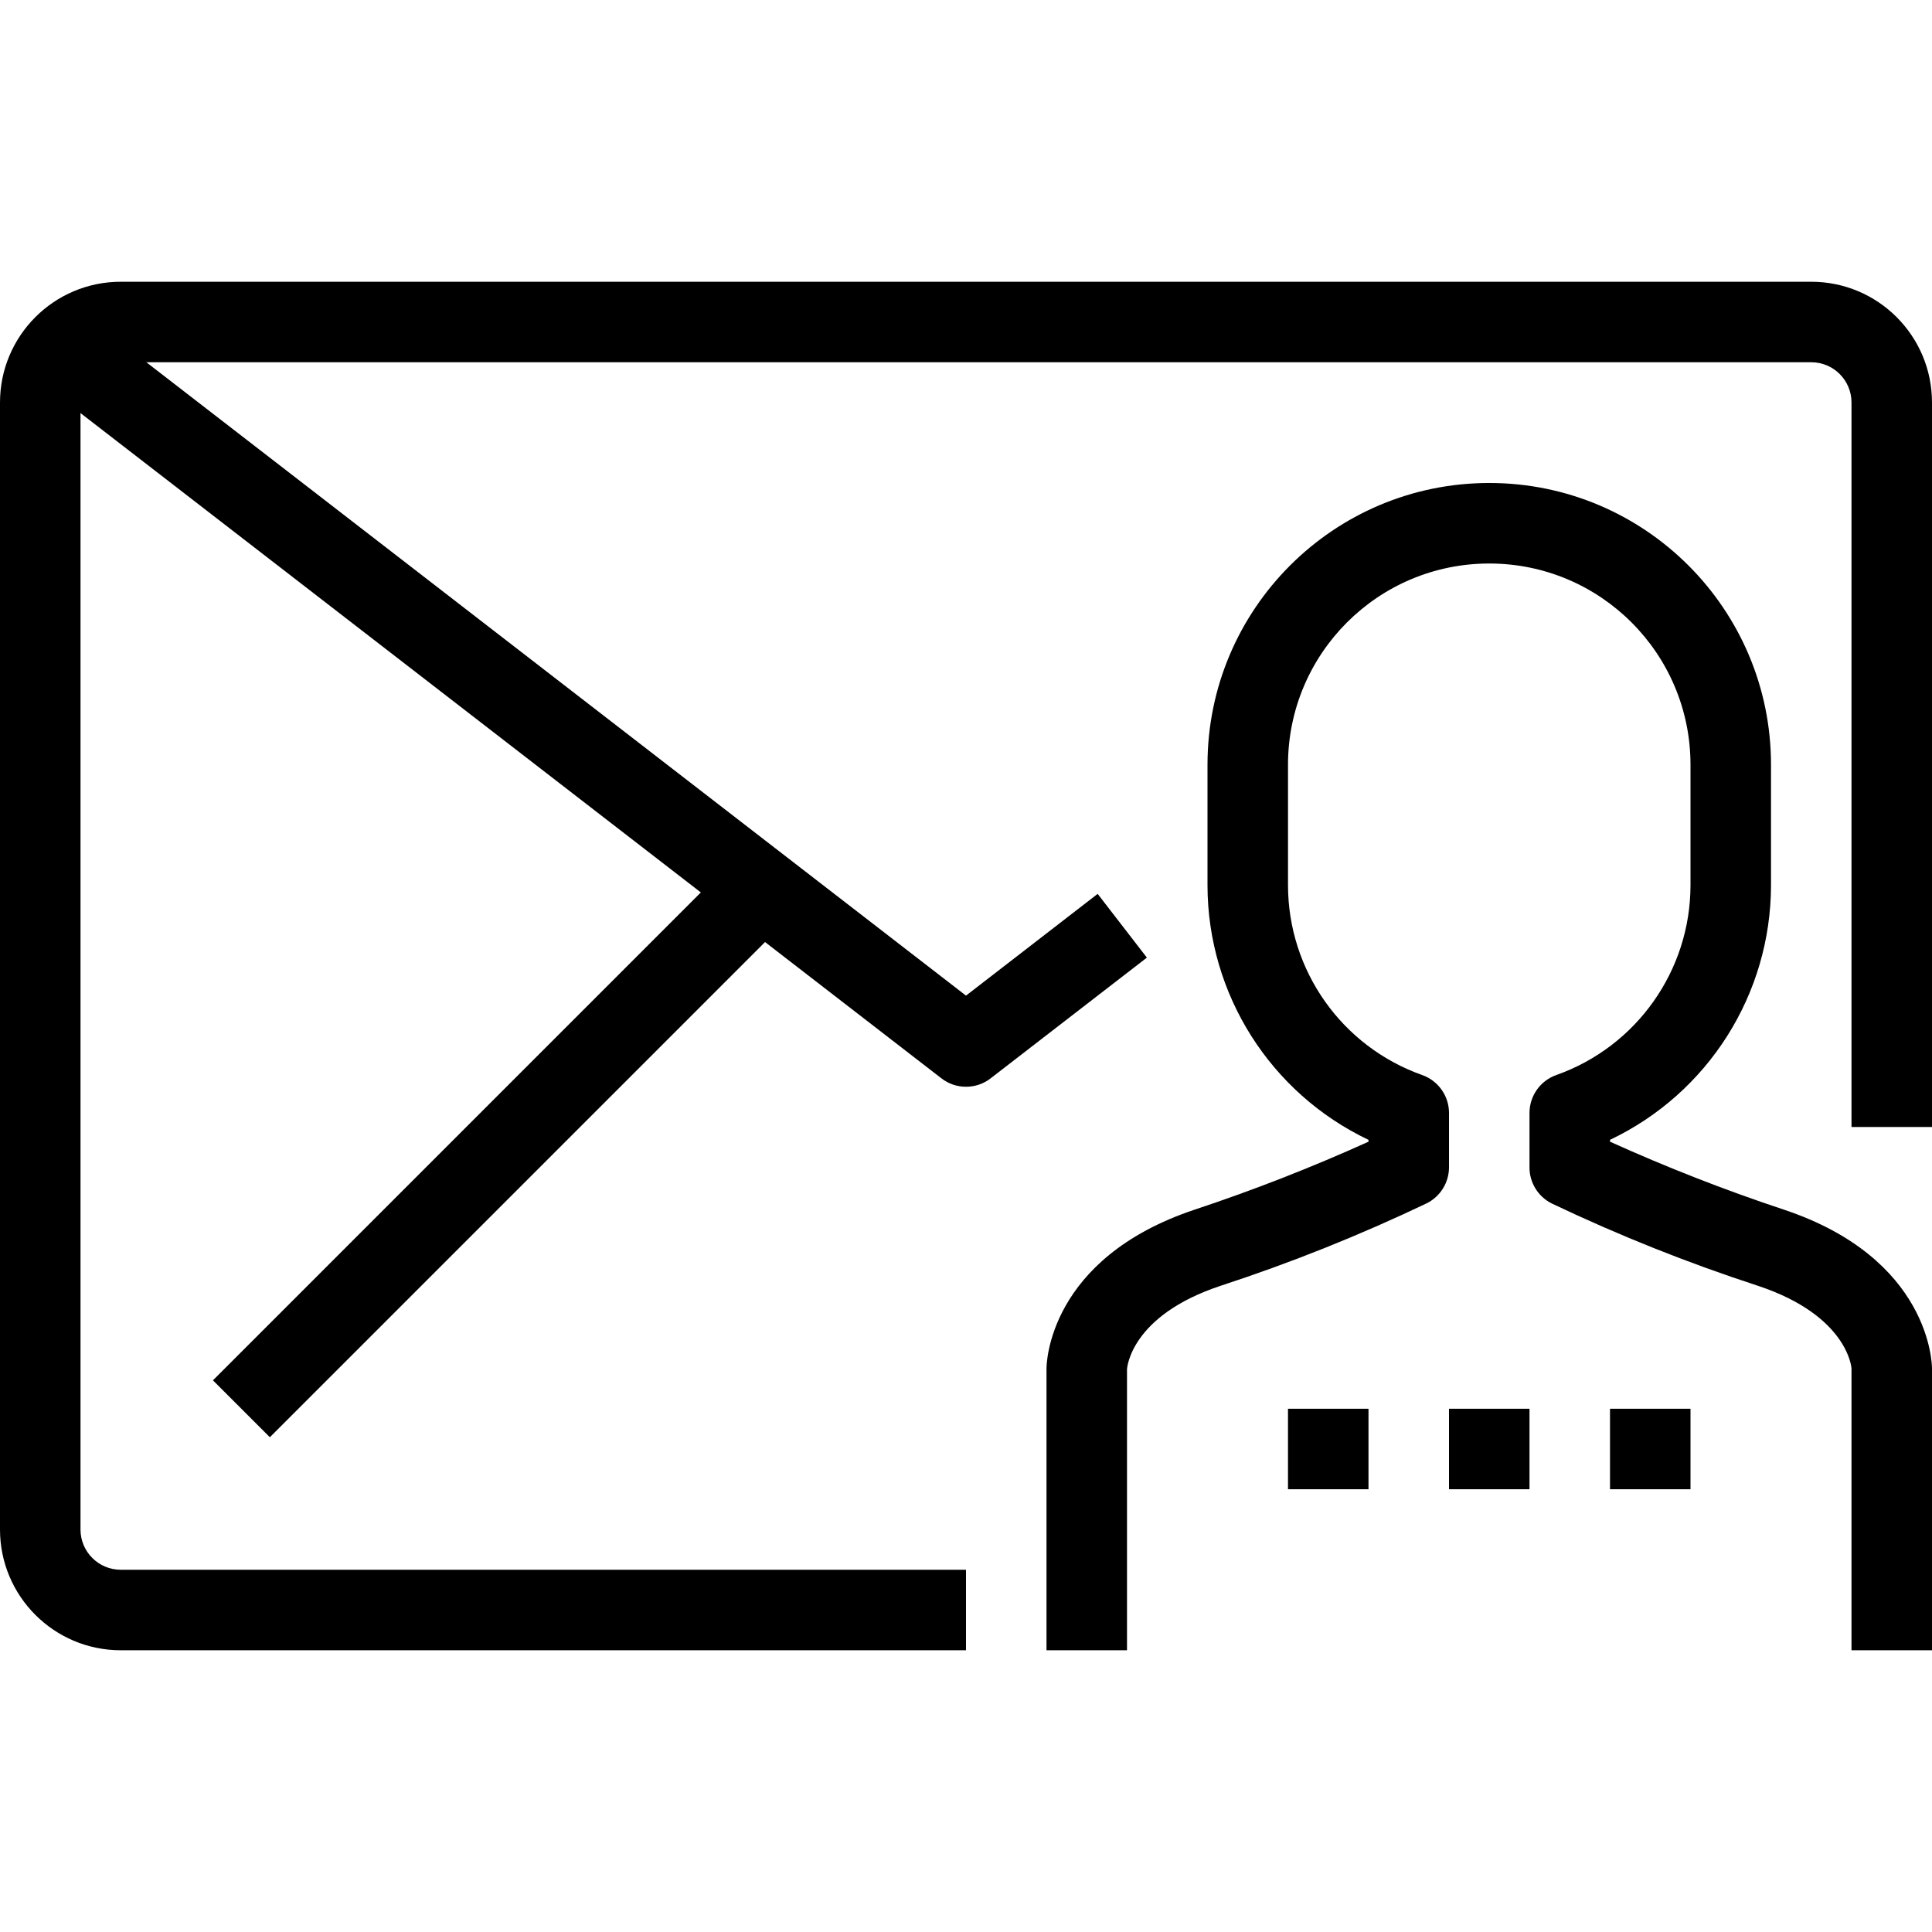 <?xml version="1.0" encoding="iso-8859-1"?>
<!-- Generator: Adobe Illustrator 19.0.0, SVG Export Plug-In . SVG Version: 6.00 Build 0)  -->
<svg version="1.1" id="Capa_1" xmlns="http://www.w3.org/2000/svg" xmlns:xlink="http://www.w3.org/1999/xlink" x="0px" y="0px"
	 viewBox="0 0 512 512" style="enable-background:new 0 0 512 512;" xml:space="preserve">
<g>
	<g>
		
			<rect x="35.289" y="293.37" transform="matrix(0.707 -0.707 0.707 0.707 -175.931 183.338)" width="196.107" height="21.333"/>
	</g>
</g>
<g>
	<g>
		<path d="M480,74.667H32c-17.673,0-32,14.327-32,32v298.667c0,17.673,14.327,32,32,32h224V416H32
			c-5.891,0-10.667-4.776-10.667-10.667V106.667C21.333,100.776,26.109,96,32,96h448c5.891,0,10.667,4.776,10.667,10.667v192H512
			v-192C512,88.993,497.673,74.667,480,74.667z"/>
	</g>
</g>
<g>
	<g>
		<path d="M290.891,236.885L256,263.851L27.851,87.552l-13.035,16.885l234.667,181.333c1.862,1.451,4.157,2.236,6.517,2.229
			c2.359,0.01,4.654-0.771,6.517-2.219l41.419-32L290.891,236.885z"/>
	</g>
</g>
<g>
	<g>
		<path d="M512,437.333l0-74.667c0-1.184-0.448-29.163-39.296-42.112c-15.648-5.194-31.015-11.201-46.037-17.995v-0.491
			c26.02-12.371,42.618-38.591,42.667-67.403v-32c0-41.237-33.429-74.667-74.667-74.667C353.429,128,320,161.429,320,202.667v32
			c0.049,28.811,16.647,55.031,42.667,67.403v0.491c-15.023,6.794-30.389,12.8-46.037,17.995
			c-38.848,12.949-39.296,40.928-39.296,42.112v74.667h21.333v-74.379c0-0.576,1.067-14.293,24.704-22.176
			c18.698-6.109,36.98-13.424,54.731-21.899c3.617-1.807,5.901-5.504,5.899-9.547v-14.389c-0.003-4.515-2.848-8.54-7.104-10.048
			c-21.279-7.544-35.517-27.653-35.563-50.229v-32c0-29.455,23.878-53.333,53.333-53.333S448,173.211,448,202.667v32
			c-0.046,22.577-14.283,42.686-35.563,50.229c-4.256,1.508-7.101,5.533-7.104,10.048v14.389c-0.022,4.062,2.265,7.784,5.899,9.6
			c17.752,8.457,36.034,15.754,54.731,21.845c23.637,7.883,24.704,21.6,24.704,21.888v74.667H512z"/>
	</g>
</g>
<g>
	<g>
		<rect x="384" y="373.333" width="21.333" height="21.333"/>
	</g>
</g>
<g>
	<g>
		<rect x="426.667" y="373.333" width="21.333" height="21.333"/>
	</g>
</g>
<g>
	<g>
		<rect x="341.333" y="373.333" width="21.333" height="21.333"/>
	</g>
</g>
<g>
</g>
<g>
</g>
<g>
</g>
<g>
</g>
<g>
</g>
<g>
</g>
<g>
</g>
<g>
</g>
<g>
</g>
<g>
</g>
<g>
</g>
<g>
</g>
<g>
</g>
<g>
</g>
<g>
</g>
</svg>
